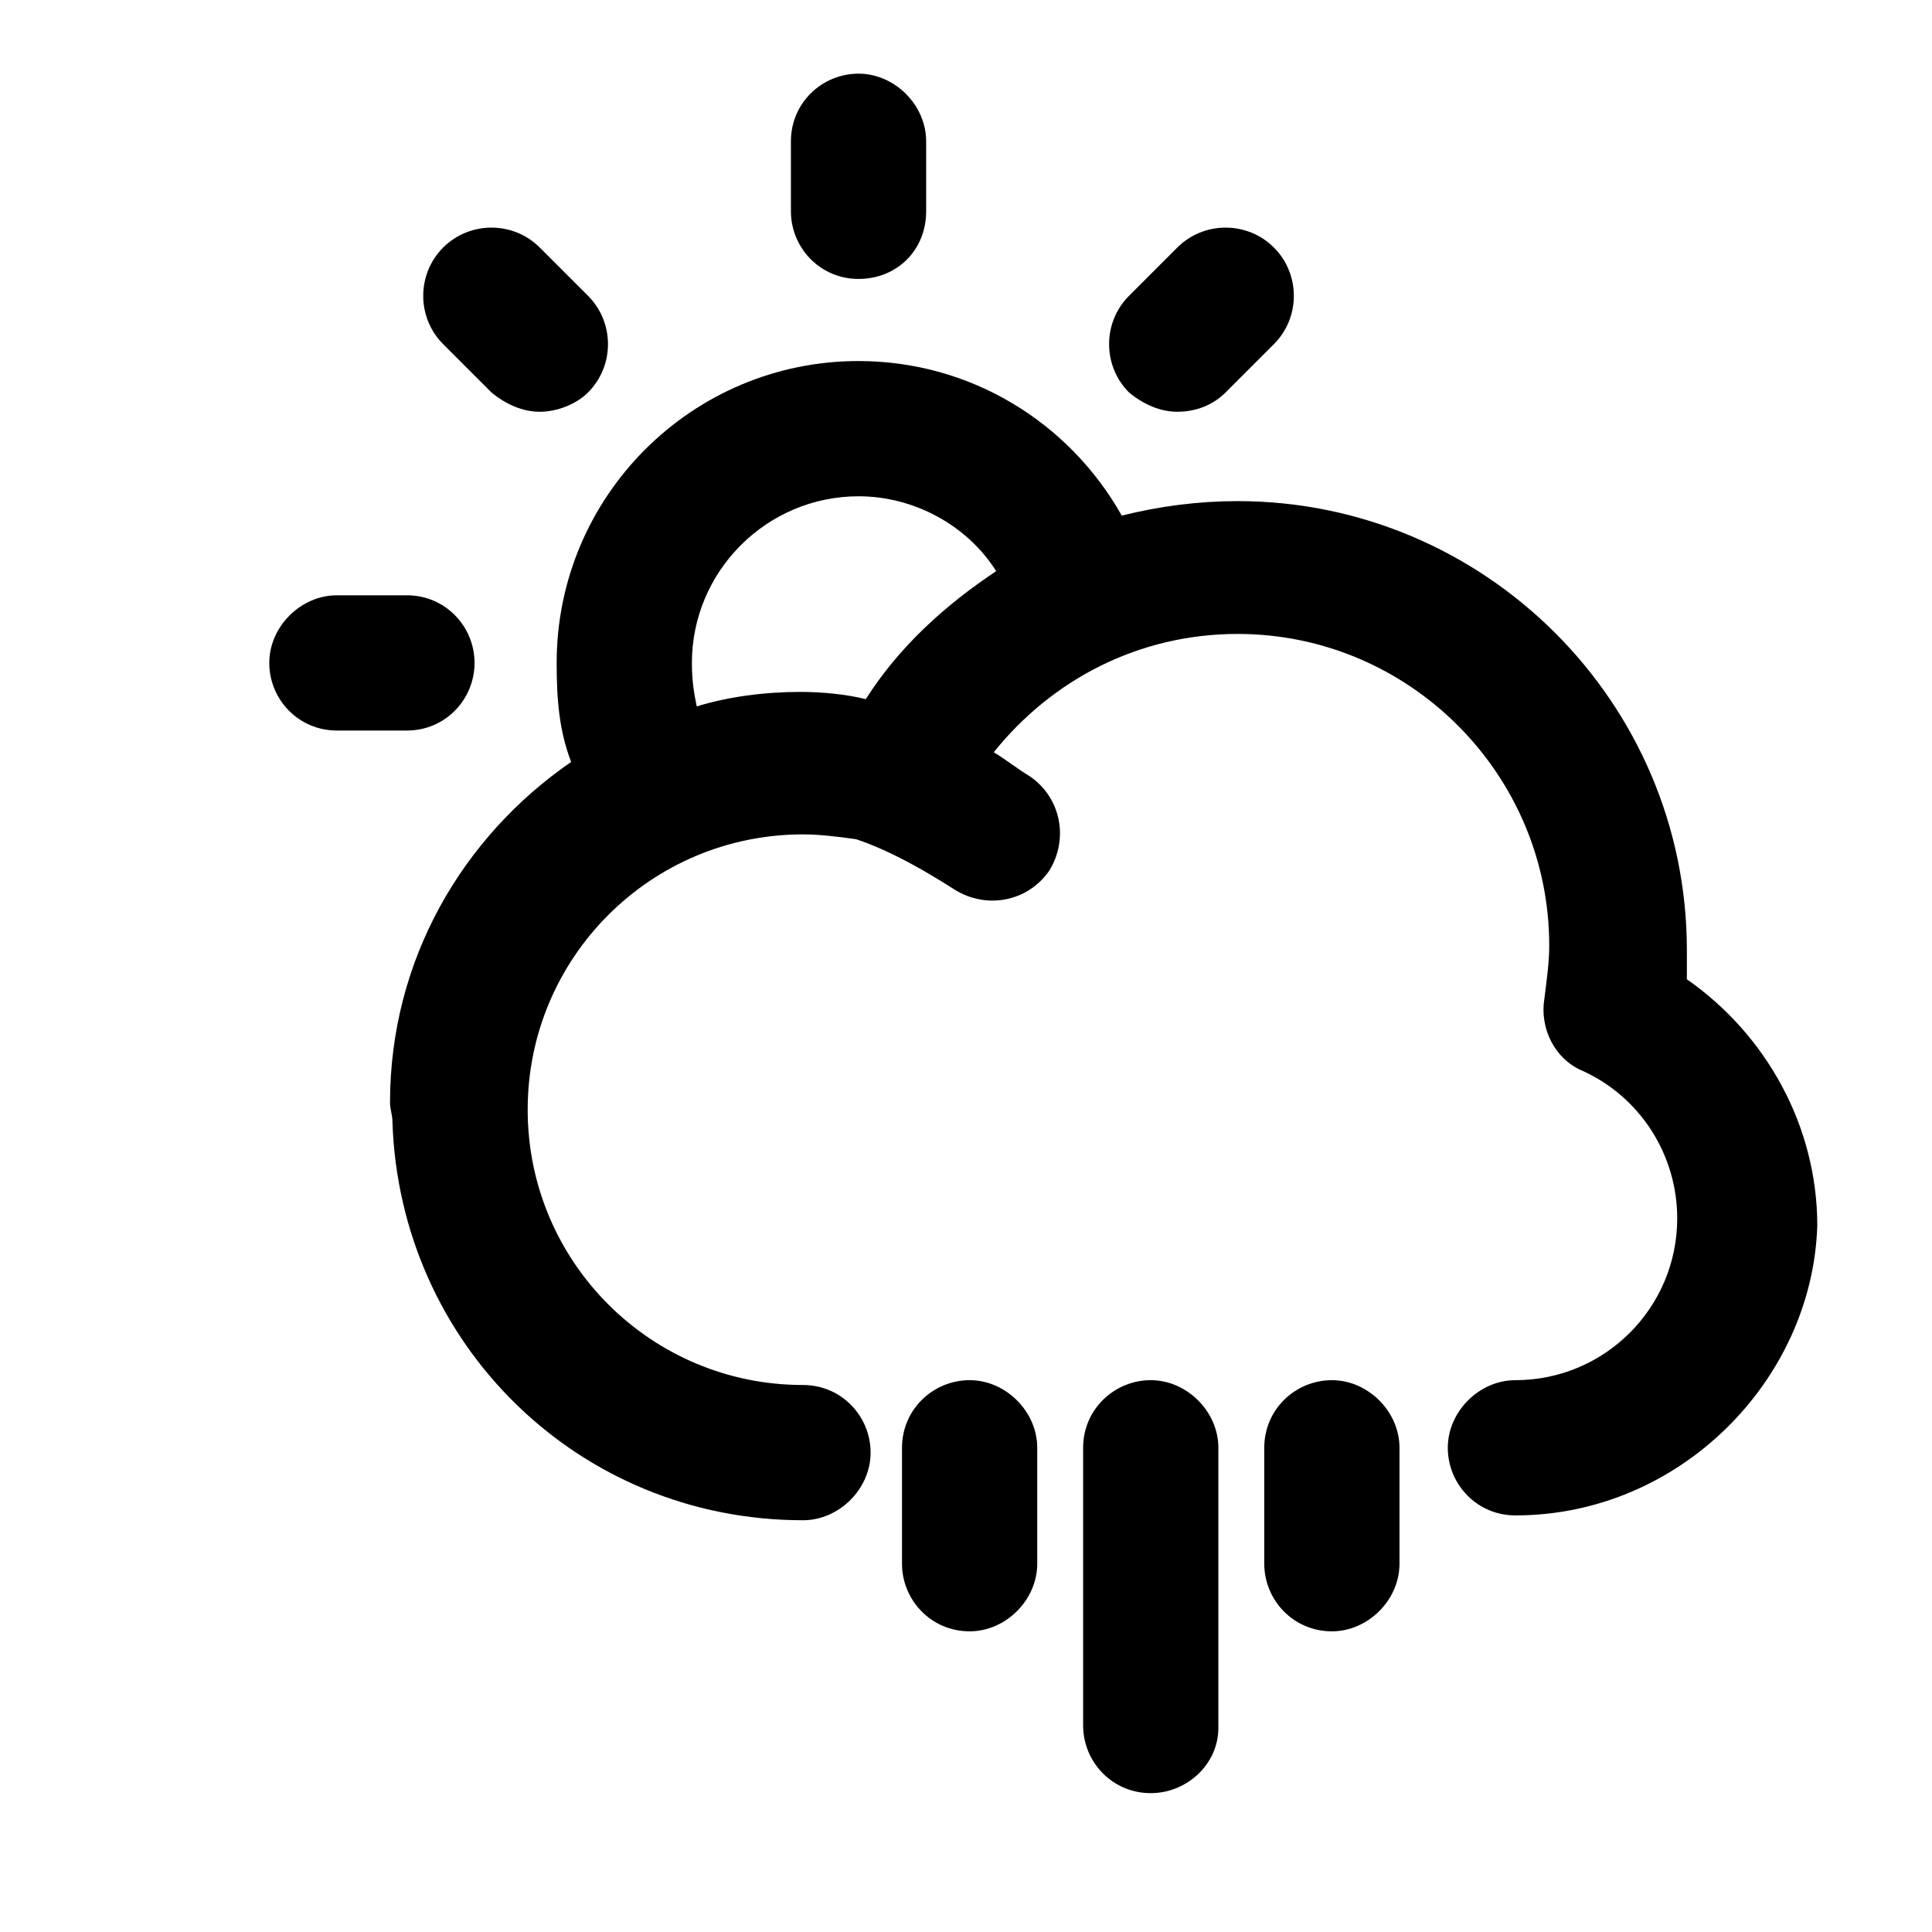 <!-- Generated by IcoMoon.io --><!DOCTYPE svg PUBLIC "-//W3C//DTD SVG 1.1//EN" "http://www.w3.org/Graphics/SVG/1.1/DTD/svg11.dtd"><svg version="1.1" xmlns="http://www.w3.org/2000/svg" xmlns:xlink="http://www.w3.org/1999/xlink" viewBox="0 0 32 32"><g transform="translate(-3.5 -3.5) scale(1.25 1.25)">
<path fill="#000" d="M25.152 15.776c0-0.128 0-0.256 0-0.384 0-3.296-2.688-5.952-5.952-5.952-0.512 0-1.024 0.064-1.536 0.192-0.704-1.248-2.016-2.048-3.488-2.048-2.208 0-4 1.792-4 4 0 0.48 0.032 0.896 0.192 1.312-1.44 0.992-2.4 2.624-2.4 4.512 0 0.096 0.032 0.16 0.032 0.256 0.096 2.944 2.464 5.28 5.44 5.28 0.48 0 0.896-0.416 0.896-0.896s-0.384-0.896-0.896-0.896c-2.016 0-3.648-1.632-3.648-3.648s1.632-3.648 3.648-3.648c0.224 0 0.48 0.032 0.704 0.064 0.48 0.16 0.96 0.448 1.312 0.672 0.416 0.256 0.96 0.16 1.248-0.256 0.256-0.416 0.16-0.96-0.256-1.248-0.16-0.096-0.32-0.224-0.48-0.32 0.768-0.96 1.92-1.568 3.232-1.568 2.272 0 4.128 1.856 4.128 4.128 0 0.224-0.032 0.448-0.064 0.704-0.064 0.384 0.128 0.8 0.512 0.96 0.768 0.352 1.248 1.12 1.248 1.952 0 1.184-0.96 2.144-2.144 2.144-0.48 0-0.896 0.416-0.896 0.896s0.384 0.896 0.896 0.896c2.176 0 3.936-1.792 4-3.84 0-1.312-0.672-2.528-1.728-3.264zM13.408 11.968c-0.48 0-0.96 0.064-1.376 0.192-0.032-0.16-0.064-0.32-0.064-0.576 0-1.216 0.992-2.208 2.208-2.208 0.736 0 1.44 0.384 1.824 0.992-0.672 0.448-1.28 0.992-1.728 1.696-0.256-0.064-0.576-0.096-0.864-0.096z"></path>
<path fill="#000" d="M14.176 6.496c0.512 0 0.896-0.384 0.896-0.896v-0.928c0-0.48-0.416-0.896-0.896-0.896s-0.896 0.384-0.896 0.896v0.928c0 0.48 0.384 0.896 0.896 0.896z"></path>
<path fill="#000" d="M9.312 8c0.192 0.16 0.416 0.256 0.64 0.256s0.48-0.096 0.64-0.256c0.352-0.352 0.352-0.928 0-1.28l-0.64-0.64c-0.352-0.352-0.928-0.352-1.28 0s-0.352 0.928 0 1.28l0.64 0.64z"></path>
<path fill="#000" d="M9.088 11.584c0-0.48-0.384-0.896-0.896-0.896h-0.928c-0.48 0-0.896 0.416-0.896 0.896s0.384 0.896 0.896 0.896h0.928c0.512 0 0.896-0.416 0.896-0.896z"></path>
<path fill="#000" d="M18.4 8.256c0.256 0 0.48-0.096 0.64-0.256l0.64-0.64c0.352-0.352 0.352-0.928 0-1.28s-0.928-0.352-1.28 0l-0.64 0.64c-0.352 0.352-0.352 0.928 0 1.28 0.192 0.16 0.416 0.256 0.64 0.256z"></path>
<path fill="#000" d="M18.048 21.088c-0.48 0-0.896 0.384-0.896 0.896v3.68c0 0.48 0.384 0.896 0.896 0.896 0.48 0 0.896-0.384 0.896-0.864v-3.712c0-0.48-0.416-0.896-0.896-0.896z"></path>
<path fill="#000" d="M20.448 21.088c-0.48 0-0.896 0.384-0.896 0.896v1.536c0 0.48 0.384 0.896 0.896 0.896 0.48 0 0.896-0.416 0.896-0.896v-1.536c0-0.48-0.416-0.896-0.896-0.896z"></path>
<path fill="#000" d="M15.648 21.088c-0.48 0-0.896 0.384-0.896 0.896v1.536c0 0.48 0.384 0.896 0.896 0.896 0.48 0 0.896-0.416 0.896-0.896v-1.536c0-0.48-0.416-0.896-0.896-0.896z"></path>
</g></svg>